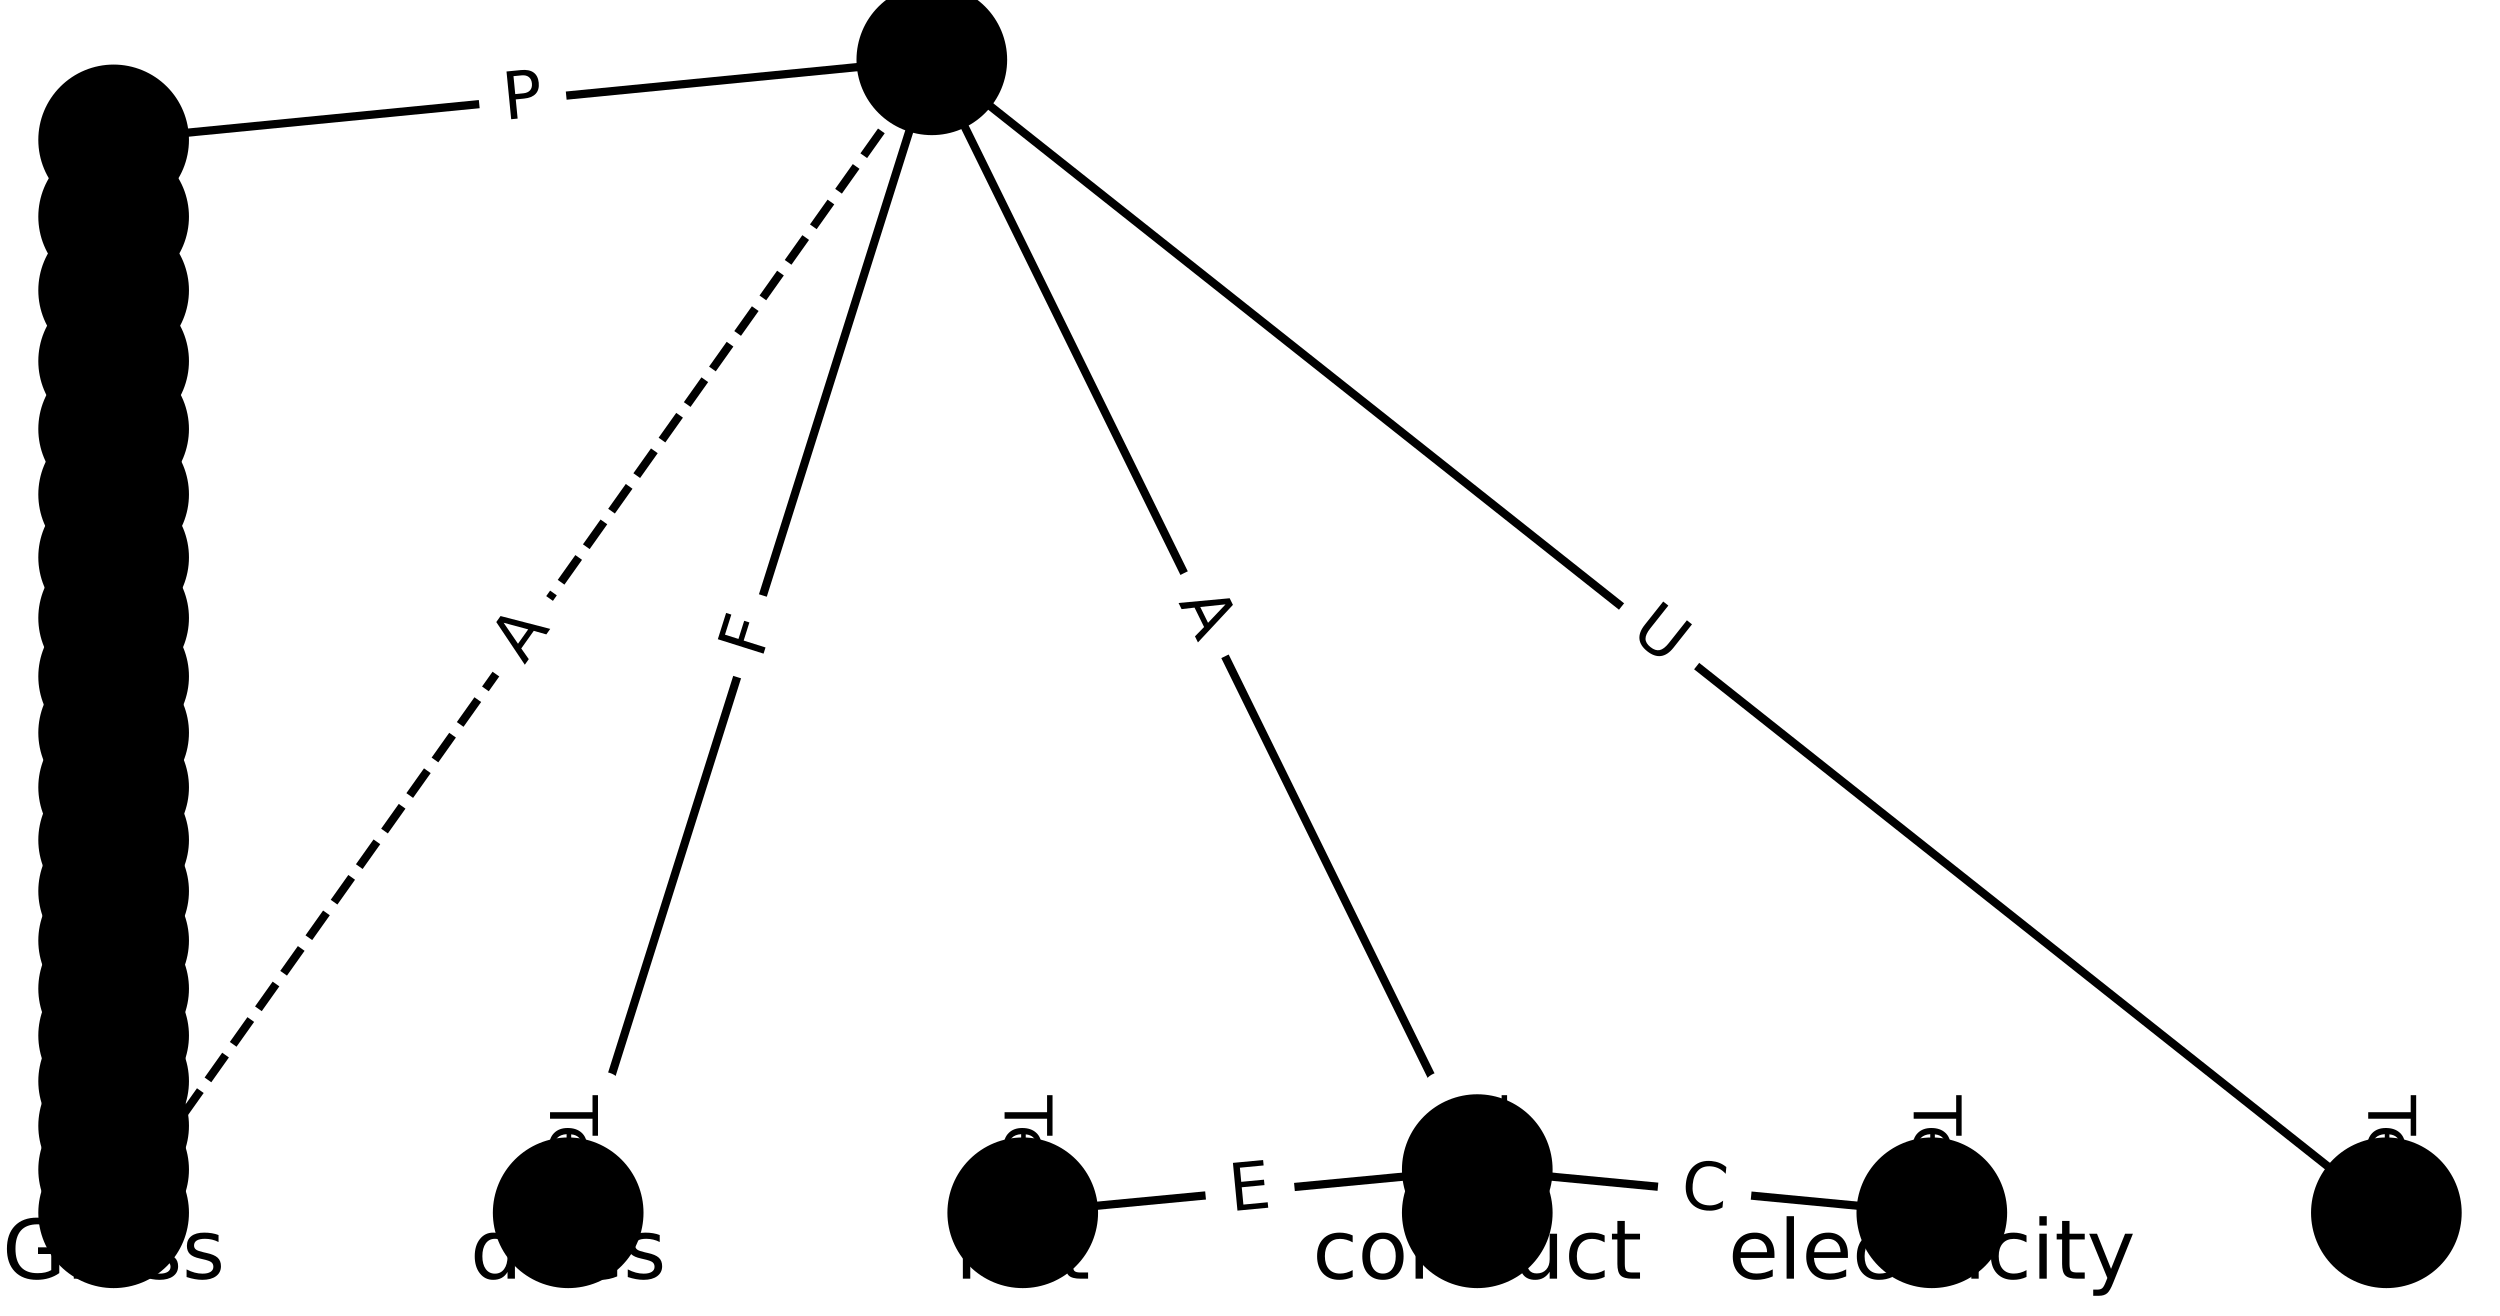 <?xml version="1.0" encoding="utf-8" standalone="no"?>
<!DOCTYPE svg PUBLIC "-//W3C//DTD SVG 1.1//EN"
  "http://www.w3.org/Graphics/SVG/1.1/DTD/svg11.dtd">
<!-- Created with matplotlib (https://matplotlib.org/) -->
<svg height="160pt" version="1.1" viewBox="0 0 304 160" width="304pt" xmlns="http://www.w3.org/2000/svg" xmlns:xlink="http://www.w3.org/1999/xlink">
 <defs>
  <style type="text/css">*{stroke-linecap:butt;stroke-linejoin:round;}</style>
 </defs>
 <g id="figure_1">
  <g id="patch_1">
   <path d="M 0 160 
L 304 160 
L 304 0 
L 0 0 
z
" style="fill:#ffffff;"/>
  </g>
  <g id="axes_1">
   <g id="LineCollection_1">
    <path clip-path="url(#p7274a11a07)" d="M 113.309 7.273 
L 69.091 147.475 
" style="fill:none;stroke:#000000;"/>
    <path clip-path="url(#p7274a11a07)" d="M 113.309 7.273 
L 179.636 142.223 
" style="fill:none;stroke:#000000;"/>
    <path clip-path="url(#p7274a11a07)" d="M 113.309 7.273 
L 290.182 147.475 
" style="fill:none;stroke:#000000;"/>
    <path clip-path="url(#p7274a11a07)" d="M 113.309 7.273 
L 13.818 17.011 
" style="fill:none;stroke:#000000;"/>
    <path clip-path="url(#p7274a11a07)" d="M 113.309 7.273 
L 13.818 147.475 
" style="fill:none;stroke:#000000;stroke-dasharray:3.7,1.6;stroke-dashoffset:0;"/>
    <path clip-path="url(#p7274a11a07)" d="M 69.091 147.475 
L 69.091 152.727 
" style="fill:none;stroke:#000000;"/>
    <path clip-path="url(#p7274a11a07)" d="M 179.636 142.223 
L 124.364 147.475 
" style="fill:none;stroke:#000000;"/>
    <path clip-path="url(#p7274a11a07)" d="M 179.636 142.223 
L 179.636 147.475 
" style="fill:none;stroke:#000000;"/>
    <path clip-path="url(#p7274a11a07)" d="M 179.636 142.223 
L 234.909 147.475 
" style="fill:none;stroke:#000000;"/>
    <path clip-path="url(#p7274a11a07)" d="M 290.182 147.475 
L 290.182 152.727 
" style="fill:none;stroke:#000000;"/>
    <path clip-path="url(#p7274a11a07)" d="M 13.818 17.011 
L 13.818 26.347 
" style="fill:none;stroke:#000000;"/>
    <path clip-path="url(#p7274a11a07)" d="M 124.364 147.475 
L 124.364 152.727 
" style="fill:none;stroke:#000000;"/>
    <path clip-path="url(#p7274a11a07)" d="M 179.636 147.475 
L 179.636 152.727 
" style="fill:none;stroke:#000000;"/>
    <path clip-path="url(#p7274a11a07)" d="M 234.909 147.475 
L 234.909 152.727 
" style="fill:none;stroke:#000000;"/>
    <path clip-path="url(#p7274a11a07)" d="M 13.818 26.347 
L 13.818 35.305 
" style="fill:none;stroke:#000000;"/>
    <path clip-path="url(#p7274a11a07)" d="M 13.818 35.305 
L 13.818 43.906 
" style="fill:none;stroke:#000000;"/>
    <path clip-path="url(#p7274a11a07)" d="M 13.818 43.906 
L 13.818 52.171 
" style="fill:none;stroke:#000000;"/>
    <path clip-path="url(#p7274a11a07)" d="M 13.818 52.171 
L 13.818 60.12 
" style="fill:none;stroke:#000000;"/>
    <path clip-path="url(#p7274a11a07)" d="M 13.818 60.12 
L 13.818 67.77 
" style="fill:none;stroke:#000000;"/>
    <path clip-path="url(#p7274a11a07)" d="M 13.818 67.77 
L 13.818 75.14 
" style="fill:none;stroke:#000000;"/>
    <path clip-path="url(#p7274a11a07)" d="M 13.818 75.14 
L 13.818 82.246 
" style="fill:none;stroke:#000000;"/>
    <path clip-path="url(#p7274a11a07)" d="M 13.818 82.246 
L 13.818 89.105 
" style="fill:none;stroke:#000000;"/>
    <path clip-path="url(#p7274a11a07)" d="M 13.818 89.105 
L 13.818 95.733 
" style="fill:none;stroke:#000000;"/>
    <path clip-path="url(#p7274a11a07)" d="M 13.818 95.733 
L 13.818 102.144 
" style="fill:none;stroke:#000000;"/>
    <path clip-path="url(#p7274a11a07)" d="M 13.818 102.144 
L 13.818 108.353 
" style="fill:none;stroke:#000000;"/>
    <path clip-path="url(#p7274a11a07)" d="M 13.818 108.353 
L 13.818 114.375 
" style="fill:none;stroke:#000000;"/>
    <path clip-path="url(#p7274a11a07)" d="M 13.818 114.375 
L 13.818 120.225 
" style="fill:none;stroke:#000000;"/>
    <path clip-path="url(#p7274a11a07)" d="M 13.818 120.225 
L 13.818 125.918 
" style="fill:none;stroke:#000000;"/>
    <path clip-path="url(#p7274a11a07)" d="M 13.818 125.918 
L 13.818 131.47 
" style="fill:none;stroke:#000000;"/>
    <path clip-path="url(#p7274a11a07)" d="M 13.818 131.47 
L 13.818 136.898 
" style="fill:none;stroke:#000000;"/>
    <path clip-path="url(#p7274a11a07)" d="M 13.818 136.898 
L 13.818 142.223 
" style="fill:none;stroke:#000000;"/>
    <path clip-path="url(#p7274a11a07)" d="M 13.818 142.223 
L 13.818 147.475 
" style="fill:none;stroke:#000000;"/>
    <path clip-path="url(#p7274a11a07)" d="M 13.818 147.475 
L 13.818 152.727 
" style="fill:none;stroke:#000000;"/>
   </g>
   <g id="text_1">
    <g id="patch_2">
     <path clip-path="url(#p7274a11a07)" d="M 96.489 81.454 
L 97.873 77.066 
Q 98.595 74.777 96.306 74.055 
L 88.922 71.727 
Q 86.633 71.005 85.911 73.294 
L 84.527 77.682 
Q 83.805 79.971 86.094 80.692 
L 93.478 83.021 
Q 95.767 83.743 96.489 81.454 
z
" style="fill:#ffffff;stroke:#ffffff;stroke-linejoin:miter;"/>
    </g>
    <g clip-path="url(#p7274a11a07)">
     <!-- F -->
     <g transform="translate(92.613 80.232)rotate(-72.495)scale(0.08 -0.08)">
      <defs>
       <path d="M 9.812 72.906 
L 51.703 72.906 
L 51.703 64.594 
L 19.672 64.594 
L 19.672 43.109 
L 48.578 43.109 
L 48.578 34.812 
L 19.672 34.812 
L 19.672 0 
L 9.812 0 
z
" id="DejaVuSans-70"/>
      </defs>
      <use xlink:href="#DejaVuSans-70"/>
     </g>
    </g>
   </g>
   <g id="text_2">
    <g id="patch_3">
     <path clip-path="url(#p7274a11a07)" d="M 139.638 75.058 
L 142.051 79.97 
Q 143.11 82.124 145.264 81.065 
L 152.213 77.65 
Q 154.367 76.591 153.308 74.437 
L 150.894 69.526 
Q 149.835 67.372 147.681 68.431 
L 140.733 71.846 
Q 138.579 72.904 139.638 75.058 
z
" style="fill:#ffffff;stroke:#ffffff;stroke-linejoin:miter;"/>
    </g>
    <g clip-path="url(#p7274a11a07)">
     <!-- A -->
     <g transform="translate(143.285 73.266)rotate(-296.174)scale(0.08 -0.08)">
      <defs>
       <path d="M 34.188 63.188 
L 20.797 26.906 
L 47.609 26.906 
z
M 28.609 72.906 
L 39.797 72.906 
L 67.578 0 
L 57.328 0 
L 50.688 18.703 
L 17.828 18.703 
L 11.188 0 
L 0.781 0 
z
" id="DejaVuSans-65"/>
      </defs>
      <use xlink:href="#DejaVuSans-65"/>
     </g>
    </g>
   </g>
   <g id="text_3">
    <g id="patch_4">
     <path clip-path="url(#p7274a11a07)" d="M 195.556 80.47 
L 200.144 84.107 
Q 202.025 85.598 203.516 83.717 
L 208.325 77.65 
Q 209.816 75.769 207.935 74.278 
L 203.347 70.641 
Q 201.466 69.15 199.975 71.031 
L 195.166 77.098 
Q 193.675 78.979 195.556 80.47 
z
" style="fill:#ffffff;stroke:#ffffff;stroke-linejoin:miter;"/>
    </g>
    <g clip-path="url(#p7274a11a07)">
     <!-- U -->
     <g transform="translate(198.08 77.285)rotate(-321.597)scale(0.08 -0.08)">
      <defs>
       <path d="M 8.688 72.906 
L 18.609 72.906 
L 18.609 28.609 
Q 18.609 16.891 22.844 11.734 
Q 27.094 6.594 36.625 6.594 
Q 46.094 6.594 50.344 11.734 
Q 54.594 16.891 54.594 28.609 
L 54.594 72.906 
L 64.5 72.906 
L 64.5 27.391 
Q 64.5 13.141 57.438 5.859 
Q 50.391 -1.422 36.625 -1.422 
Q 22.797 -1.422 15.734 5.859 
Q 8.688 13.141 8.688 27.391 
z
" id="DejaVuSans-85"/>
      </defs>
      <use xlink:href="#DejaVuSans-85"/>
     </g>
    </g>
   </g>
   <g id="text_4">
    <g id="patch_5">
     <path clip-path="url(#p7274a11a07)" d="M 61.774 18.618 
L 66.575 18.148 
Q 68.964 17.914 68.73 15.526 
L 67.976 7.82 
Q 67.742 5.432 65.353 5.665 
L 60.552 6.135 
Q 58.164 6.369 58.398 8.758 
L 59.152 16.463 
Q 59.386 18.852 61.774 18.618 
z
" style="fill:#ffffff;stroke:#ffffff;stroke-linejoin:miter;"/>
    </g>
    <g clip-path="url(#p7274a11a07)">
     <!-- P -->
     <g transform="translate(61.378 14.574)rotate(-5.59)scale(0.08 -0.08)">
      <defs>
       <path d="M 19.672 64.797 
L 19.672 37.406 
L 32.078 37.406 
Q 38.969 37.406 42.719 40.969 
Q 46.484 44.531 46.484 51.125 
Q 46.484 57.672 42.719 61.234 
Q 38.969 64.797 32.078 64.797 
z
M 9.812 72.906 
L 32.078 72.906 
Q 44.344 72.906 50.609 67.359 
Q 56.891 61.812 56.891 51.125 
Q 56.891 40.328 50.609 34.812 
Q 44.344 29.297 32.078 29.297 
L 19.672 29.297 
L 19.672 0 
L 9.812 0 
z
" id="DejaVuSans-80"/>
      </defs>
      <use xlink:href="#DejaVuSans-80"/>
     </g>
    </g>
   </g>
   <g id="text_5">
    <g id="patch_6">
     <path clip-path="url(#p7274a11a07)" d="M 67.094 83.235 
L 70.262 78.772 
Q 71.65 76.814 69.693 75.425 
L 63.379 70.945 
Q 61.422 69.556 60.033 71.513 
L 56.866 75.976 
Q 55.477 77.933 57.434 79.322 
L 63.748 83.803 
Q 65.706 85.192 67.094 83.235 
z
" style="fill:#ffffff;stroke:#ffffff;stroke-linejoin:miter;"/>
    </g>
    <g clip-path="url(#p7274a11a07)">
     <!-- A -->
     <g transform="translate(63.78 80.883)rotate(-54.64)scale(0.08 -0.08)">
      <use xlink:href="#DejaVuSans-65"/>
     </g>
    </g>
   </g>
   <g id="text_6">
    <g id="patch_7">
     <path clip-path="url(#p7274a11a07)" d="M 62.82 133.197 
L 62.82 167.005 
Q 62.82 169.405 65.22 169.405 
L 72.962 169.405 
Q 75.362 169.405 75.362 167.005 
L 75.362 133.197 
Q 75.362 130.797 72.962 130.797 
L 65.22 130.797 
Q 62.82 130.797 62.82 133.197 
z
" style="fill:#ffffff;stroke:#ffffff;stroke-linejoin:miter;"/>
    </g>
    <g clip-path="url(#p7274a11a07)">
     <!-- Terminal -->
     <g transform="translate(66.883 133.197)rotate(-270)scale(0.08 -0.08)">
      <defs>
       <path d="M -0.297 72.906 
L 61.375 72.906 
L 61.375 64.594 
L 35.5 64.594 
L 35.5 0 
L 25.594 0 
L 25.594 64.594 
L -0.297 64.594 
z
" id="DejaVuSans-84"/>
       <path d="M 56.203 29.594 
L 56.203 25.203 
L 14.891 25.203 
Q 15.484 15.922 20.484 11.062 
Q 25.484 6.203 34.422 6.203 
Q 39.594 6.203 44.453 7.469 
Q 49.312 8.734 54.109 11.281 
L 54.109 2.781 
Q 49.266 0.734 44.188 -0.344 
Q 39.109 -1.422 33.891 -1.422 
Q 20.797 -1.422 13.156 6.188 
Q 5.516 13.812 5.516 26.812 
Q 5.516 40.234 12.766 48.109 
Q 20.016 56 32.328 56 
Q 43.359 56 49.781 48.891 
Q 56.203 41.797 56.203 29.594 
z
M 47.219 32.234 
Q 47.125 39.594 43.094 43.984 
Q 39.062 48.391 32.422 48.391 
Q 24.906 48.391 20.391 44.141 
Q 15.875 39.891 15.188 32.172 
z
" id="DejaVuSans-101"/>
       <path d="M 41.109 46.297 
Q 39.594 47.172 37.812 47.578 
Q 36.031 48 33.891 48 
Q 26.266 48 22.188 43.047 
Q 18.109 38.094 18.109 28.812 
L 18.109 0 
L 9.078 0 
L 9.078 54.688 
L 18.109 54.688 
L 18.109 46.188 
Q 20.953 51.172 25.484 53.578 
Q 30.031 56 36.531 56 
Q 37.453 56 38.578 55.875 
Q 39.703 55.766 41.062 55.516 
z
" id="DejaVuSans-114"/>
       <path d="M 52 44.188 
Q 55.375 50.25 60.062 53.125 
Q 64.75 56 71.094 56 
Q 79.641 56 84.281 50.016 
Q 88.922 44.047 88.922 33.016 
L 88.922 0 
L 79.891 0 
L 79.891 32.719 
Q 79.891 40.578 77.094 44.375 
Q 74.312 48.188 68.609 48.188 
Q 61.625 48.188 57.562 43.547 
Q 53.516 38.922 53.516 30.906 
L 53.516 0 
L 44.484 0 
L 44.484 32.719 
Q 44.484 40.625 41.703 44.406 
Q 38.922 48.188 33.109 48.188 
Q 26.219 48.188 22.156 43.531 
Q 18.109 38.875 18.109 30.906 
L 18.109 0 
L 9.078 0 
L 9.078 54.688 
L 18.109 54.688 
L 18.109 46.188 
Q 21.188 51.219 25.484 53.609 
Q 29.781 56 35.688 56 
Q 41.656 56 45.828 52.969 
Q 50 49.953 52 44.188 
z
" id="DejaVuSans-109"/>
       <path d="M 9.422 54.688 
L 18.406 54.688 
L 18.406 0 
L 9.422 0 
z
M 9.422 75.984 
L 18.406 75.984 
L 18.406 64.594 
L 9.422 64.594 
z
" id="DejaVuSans-105"/>
       <path d="M 54.891 33.016 
L 54.891 0 
L 45.906 0 
L 45.906 32.719 
Q 45.906 40.484 42.875 44.328 
Q 39.844 48.188 33.797 48.188 
Q 26.516 48.188 22.312 43.547 
Q 18.109 38.922 18.109 30.906 
L 18.109 0 
L 9.078 0 
L 9.078 54.688 
L 18.109 54.688 
L 18.109 46.188 
Q 21.344 51.125 25.703 53.562 
Q 30.078 56 35.797 56 
Q 45.219 56 50.047 50.172 
Q 54.891 44.344 54.891 33.016 
z
" id="DejaVuSans-110"/>
       <path d="M 34.281 27.484 
Q 23.391 27.484 19.188 25 
Q 14.984 22.516 14.984 16.5 
Q 14.984 11.719 18.141 8.906 
Q 21.297 6.109 26.703 6.109 
Q 34.188 6.109 38.703 11.406 
Q 43.219 16.703 43.219 25.484 
L 43.219 27.484 
z
M 52.203 31.203 
L 52.203 0 
L 43.219 0 
L 43.219 8.297 
Q 40.141 3.328 35.547 0.953 
Q 30.953 -1.422 24.312 -1.422 
Q 15.922 -1.422 10.953 3.297 
Q 6 8.016 6 15.922 
Q 6 25.141 12.172 29.828 
Q 18.359 34.516 30.609 34.516 
L 43.219 34.516 
L 43.219 35.406 
Q 43.219 41.609 39.141 45 
Q 35.062 48.391 27.688 48.391 
Q 23 48.391 18.547 47.266 
Q 14.109 46.141 10.016 43.891 
L 10.016 52.203 
Q 14.938 54.109 19.578 55.047 
Q 24.219 56 28.609 56 
Q 40.484 56 46.344 49.844 
Q 52.203 43.703 52.203 31.203 
z
" id="DejaVuSans-97"/>
       <path d="M 9.422 75.984 
L 18.406 75.984 
L 18.406 0 
L 9.422 0 
z
" id="DejaVuSans-108"/>
      </defs>
      <use xlink:href="#DejaVuSans-84"/>
      <use x="44.084" xlink:href="#DejaVuSans-101"/>
      <use x="105.607" xlink:href="#DejaVuSans-114"/>
      <use x="144.971" xlink:href="#DejaVuSans-109"/>
      <use x="242.383" xlink:href="#DejaVuSans-105"/>
      <use x="270.166" xlink:href="#DejaVuSans-110"/>
      <use x="333.545" xlink:href="#DejaVuSans-97"/>
      <use x="394.824" xlink:href="#DejaVuSans-108"/>
     </g>
    </g>
   </g>
   <g id="text_7">
    <g id="patch_8">
     <path clip-path="url(#p7274a11a07)" d="M 150.077 151.331 
L 155.109 150.853 
Q 157.499 150.626 157.272 148.237 
L 156.539 140.529 
Q 156.312 138.14 153.923 138.367 
L 148.891 138.845 
Q 146.501 139.072 146.728 141.461 
L 147.461 149.169 
Q 147.688 151.558 150.077 151.331 
z
" style="fill:#ffffff;stroke:#ffffff;stroke-linejoin:miter;"/>
    </g>
    <g clip-path="url(#p7274a11a07)">
     <!-- E -->
     <g transform="translate(149.693 147.286)rotate(-5.428)scale(0.08 -0.08)">
      <defs>
       <path d="M 9.812 72.906 
L 55.906 72.906 
L 55.906 64.594 
L 19.672 64.594 
L 19.672 43.016 
L 54.391 43.016 
L 54.391 34.719 
L 19.672 34.719 
L 19.672 8.297 
L 56.781 8.297 
L 56.781 0 
L 9.812 0 
z
" id="DejaVuSans-69"/>
      </defs>
      <use xlink:href="#DejaVuSans-69"/>
     </g>
    </g>
   </g>
   <g id="text_8">
    <g id="patch_9">
     <path clip-path="url(#p7274a11a07)" d="M 173.365 142.321 
L 173.365 147.376 
Q 173.365 149.776 175.765 149.776 
L 183.508 149.776 
Q 185.908 149.776 185.908 147.376 
L 185.908 142.321 
Q 185.908 139.921 183.508 139.921 
L 175.765 139.921 
Q 173.365 139.921 173.365 142.321 
z
" style="fill:#ffffff;stroke:#ffffff;stroke-linejoin:miter;"/>
    </g>
    <g clip-path="url(#p7274a11a07)">
     <!-- E -->
     <g transform="translate(177.429 142.321)rotate(-270)scale(0.08 -0.08)">
      <use xlink:href="#DejaVuSans-69"/>
     </g>
    </g>
   </g>
   <g id="text_9">
    <g id="patch_10">
     <path clip-path="url(#p7274a11a07)" d="M 203.899 150.828 
L 209.46 151.356 
Q 211.849 151.583 212.076 149.194 
L 212.809 141.486 
Q 213.036 139.097 210.647 138.87 
L 205.085 138.342 
Q 202.696 138.115 202.469 140.504 
L 201.737 148.212 
Q 201.51 150.601 203.899 150.828 
z
" style="fill:#ffffff;stroke:#ffffff;stroke-linejoin:miter;"/>
    </g>
    <g clip-path="url(#p7274a11a07)">
     <!-- C -->
     <g transform="translate(204.283 146.782)rotate(-354.572)scale(0.08 -0.08)">
      <defs>
       <path d="M 64.406 67.281 
L 64.406 56.891 
Q 59.422 61.531 53.781 63.812 
Q 48.141 66.109 41.797 66.109 
Q 29.297 66.109 22.656 58.469 
Q 16.016 50.828 16.016 36.375 
Q 16.016 21.969 22.656 14.328 
Q 29.297 6.688 41.797 6.688 
Q 48.141 6.688 53.781 8.984 
Q 59.422 11.281 64.406 15.922 
L 64.406 5.609 
Q 59.234 2.094 53.438 0.328 
Q 47.656 -1.422 41.219 -1.422 
Q 24.656 -1.422 15.125 8.703 
Q 5.609 18.844 5.609 36.375 
Q 5.609 53.953 15.125 64.078 
Q 24.656 74.219 41.219 74.219 
Q 47.75 74.219 53.531 72.484 
Q 59.328 70.75 64.406 67.281 
z
" id="DejaVuSans-67"/>
      </defs>
      <use xlink:href="#DejaVuSans-67"/>
     </g>
    </g>
   </g>
   <g id="text_10">
    <g id="patch_11">
     <path clip-path="url(#p7274a11a07)" d="M 283.911 133.197 
L 283.911 167.005 
Q 283.911 169.405 286.311 169.405 
L 294.053 169.405 
Q 296.453 169.405 296.453 167.005 
L 296.453 133.197 
Q 296.453 130.797 294.053 130.797 
L 286.311 130.797 
Q 283.911 130.797 283.911 133.197 
z
" style="fill:#ffffff;stroke:#ffffff;stroke-linejoin:miter;"/>
    </g>
    <g clip-path="url(#p7274a11a07)">
     <!-- Terminal -->
     <g transform="translate(287.974 133.197)rotate(-270)scale(0.08 -0.08)">
      <use xlink:href="#DejaVuSans-84"/>
      <use x="44.084" xlink:href="#DejaVuSans-101"/>
      <use x="105.607" xlink:href="#DejaVuSans-114"/>
      <use x="144.971" xlink:href="#DejaVuSans-109"/>
      <use x="242.383" xlink:href="#DejaVuSans-105"/>
      <use x="270.166" xlink:href="#DejaVuSans-110"/>
      <use x="333.545" xlink:href="#DejaVuSans-97"/>
      <use x="394.824" xlink:href="#DejaVuSans-108"/>
     </g>
    </g>
   </g>
   <g id="text_11">
    <g id="patch_12">
     <path clip-path="url(#p7274a11a07)" d="M 7.547 19.267 
L 7.547 24.091 
Q 7.547 26.491 9.947 26.491 
L 17.689 26.491 
Q 20.089 26.491 20.089 24.091 
L 20.089 19.267 
Q 20.089 16.867 17.689 16.867 
L 9.947 16.867 
Q 7.547 16.867 7.547 19.267 
z
" style="fill:#ffffff;stroke:#ffffff;stroke-linejoin:miter;"/>
    </g>
    <g clip-path="url(#p7274a11a07)">
     <!-- P -->
     <g transform="translate(11.611 19.267)rotate(-270)scale(0.08 -0.08)">
      <use xlink:href="#DejaVuSans-80"/>
     </g>
    </g>
   </g>
   <g id="text_12">
    <g id="patch_13">
     <path clip-path="url(#p7274a11a07)" d="M 118.092 133.197 
L 118.092 167.005 
Q 118.092 169.405 120.492 169.405 
L 128.235 169.405 
Q 130.635 169.405 130.635 167.005 
L 130.635 133.197 
Q 130.635 130.797 128.235 130.797 
L 120.492 130.797 
Q 118.092 130.797 118.092 133.197 
z
" style="fill:#ffffff;stroke:#ffffff;stroke-linejoin:miter;"/>
    </g>
    <g clip-path="url(#p7274a11a07)">
     <!-- Terminal -->
     <g transform="translate(122.156 133.197)rotate(-270)scale(0.08 -0.08)">
      <use xlink:href="#DejaVuSans-84"/>
      <use x="44.084" xlink:href="#DejaVuSans-101"/>
      <use x="105.607" xlink:href="#DejaVuSans-114"/>
      <use x="144.971" xlink:href="#DejaVuSans-109"/>
      <use x="242.383" xlink:href="#DejaVuSans-105"/>
      <use x="270.166" xlink:href="#DejaVuSans-110"/>
      <use x="333.545" xlink:href="#DejaVuSans-97"/>
      <use x="394.824" xlink:href="#DejaVuSans-108"/>
     </g>
    </g>
   </g>
   <g id="text_13">
    <g id="patch_14">
     <path clip-path="url(#p7274a11a07)" d="M 173.365 133.197 
L 173.365 167.005 
Q 173.365 169.405 175.765 169.405 
L 183.508 169.405 
Q 185.908 169.405 185.908 167.005 
L 185.908 133.197 
Q 185.908 130.797 183.508 130.797 
L 175.765 130.797 
Q 173.365 130.797 173.365 133.197 
z
" style="fill:#ffffff;stroke:#ffffff;stroke-linejoin:miter;"/>
    </g>
    <g clip-path="url(#p7274a11a07)">
     <!-- Terminal -->
     <g transform="translate(177.429 133.197)rotate(-270)scale(0.08 -0.08)">
      <use xlink:href="#DejaVuSans-84"/>
      <use x="44.084" xlink:href="#DejaVuSans-101"/>
      <use x="105.607" xlink:href="#DejaVuSans-114"/>
      <use x="144.971" xlink:href="#DejaVuSans-109"/>
      <use x="242.383" xlink:href="#DejaVuSans-105"/>
      <use x="270.166" xlink:href="#DejaVuSans-110"/>
      <use x="333.545" xlink:href="#DejaVuSans-97"/>
      <use x="394.824" xlink:href="#DejaVuSans-108"/>
     </g>
    </g>
   </g>
   <g id="text_14">
    <g id="patch_15">
     <path clip-path="url(#p7274a11a07)" d="M 228.638 133.197 
L 228.638 167.005 
Q 228.638 169.405 231.038 169.405 
L 238.78 169.405 
Q 241.18 169.405 241.18 167.005 
L 241.18 133.197 
Q 241.18 130.797 238.78 130.797 
L 231.038 130.797 
Q 228.638 130.797 228.638 133.197 
z
" style="fill:#ffffff;stroke:#ffffff;stroke-linejoin:miter;"/>
    </g>
    <g clip-path="url(#p7274a11a07)">
     <!-- Terminal -->
     <g transform="translate(232.702 133.197)rotate(-270)scale(0.08 -0.08)">
      <use xlink:href="#DejaVuSans-84"/>
      <use x="44.084" xlink:href="#DejaVuSans-101"/>
      <use x="105.607" xlink:href="#DejaVuSans-114"/>
      <use x="144.971" xlink:href="#DejaVuSans-109"/>
      <use x="242.383" xlink:href="#DejaVuSans-105"/>
      <use x="270.166" xlink:href="#DejaVuSans-110"/>
      <use x="333.545" xlink:href="#DejaVuSans-97"/>
      <use x="394.824" xlink:href="#DejaVuSans-108"/>
     </g>
    </g>
   </g>
   <g id="text_15">
    <g id="patch_16">
     <path clip-path="url(#p7274a11a07)" d="M 7.547 28.414 
L 7.547 33.238 
Q 7.547 35.638 9.947 35.638 
L 17.689 35.638 
Q 20.089 35.638 20.089 33.238 
L 20.089 28.414 
Q 20.089 26.014 17.689 26.014 
L 9.947 26.014 
Q 7.547 26.014 7.547 28.414 
z
" style="fill:#ffffff;stroke:#ffffff;stroke-linejoin:miter;"/>
    </g>
    <g clip-path="url(#p7274a11a07)">
     <!-- P -->
     <g transform="translate(11.611 28.414)rotate(-270)scale(0.08 -0.08)">
      <use xlink:href="#DejaVuSans-80"/>
     </g>
    </g>
   </g>
   <g id="text_16">
    <g id="patch_17">
     <path clip-path="url(#p7274a11a07)" d="M 7.547 37.194 
L 7.547 42.018 
Q 7.547 44.418 9.947 44.418 
L 17.689 44.418 
Q 20.089 44.418 20.089 42.018 
L 20.089 37.194 
Q 20.089 34.794 17.689 34.794 
L 9.947 34.794 
Q 7.547 34.794 7.547 37.194 
z
" style="fill:#ffffff;stroke:#ffffff;stroke-linejoin:miter;"/>
    </g>
    <g clip-path="url(#p7274a11a07)">
     <!-- P -->
     <g transform="translate(11.611 37.194)rotate(-270)scale(0.08 -0.08)">
      <use xlink:href="#DejaVuSans-80"/>
     </g>
    </g>
   </g>
   <g id="text_17">
    <g id="patch_18">
     <path clip-path="url(#p7274a11a07)" d="M 7.547 45.627 
L 7.547 50.451 
Q 7.547 52.851 9.947 52.851 
L 17.689 52.851 
Q 20.089 52.851 20.089 50.451 
L 20.089 45.627 
Q 20.089 43.227 17.689 43.227 
L 9.947 43.227 
Q 7.547 43.227 7.547 45.627 
z
" style="fill:#ffffff;stroke:#ffffff;stroke-linejoin:miter;"/>
    </g>
    <g clip-path="url(#p7274a11a07)">
     <!-- P -->
     <g transform="translate(11.611 45.627)rotate(-270)scale(0.08 -0.08)">
      <use xlink:href="#DejaVuSans-80"/>
     </g>
    </g>
   </g>
   <g id="text_18">
    <g id="patch_19">
     <path clip-path="url(#p7274a11a07)" d="M 7.547 53.734 
L 7.547 58.557 
Q 7.547 60.957 9.947 60.957 
L 17.689 60.957 
Q 20.089 60.957 20.089 58.557 
L 20.089 53.734 
Q 20.089 51.334 17.689 51.334 
L 9.947 51.334 
Q 7.547 51.334 7.547 53.734 
z
" style="fill:#ffffff;stroke:#ffffff;stroke-linejoin:miter;"/>
    </g>
    <g clip-path="url(#p7274a11a07)">
     <!-- P -->
     <g transform="translate(11.611 53.734)rotate(-270)scale(0.08 -0.08)">
      <use xlink:href="#DejaVuSans-80"/>
     </g>
    </g>
   </g>
   <g id="text_19">
    <g id="patch_20">
     <path clip-path="url(#p7274a11a07)" d="M 7.547 61.533 
L 7.547 66.357 
Q 7.547 68.757 9.947 68.757 
L 17.689 68.757 
Q 20.089 68.757 20.089 66.357 
L 20.089 61.533 
Q 20.089 59.133 17.689 59.133 
L 9.947 59.133 
Q 7.547 59.133 7.547 61.533 
z
" style="fill:#ffffff;stroke:#ffffff;stroke-linejoin:miter;"/>
    </g>
    <g clip-path="url(#p7274a11a07)">
     <!-- P -->
     <g transform="translate(11.611 61.533)rotate(-270)scale(0.08 -0.08)">
      <use xlink:href="#DejaVuSans-80"/>
     </g>
    </g>
   </g>
   <g id="text_20">
    <g id="patch_21">
     <path clip-path="url(#p7274a11a07)" d="M 7.547 69.043 
L 7.547 73.867 
Q 7.547 76.267 9.947 76.267 
L 17.689 76.267 
Q 20.089 76.267 20.089 73.867 
L 20.089 69.043 
Q 20.089 66.643 17.689 66.643 
L 9.947 66.643 
Q 7.547 66.643 7.547 69.043 
z
" style="fill:#ffffff;stroke:#ffffff;stroke-linejoin:miter;"/>
    </g>
    <g clip-path="url(#p7274a11a07)">
     <!-- P -->
     <g transform="translate(11.611 69.043)rotate(-270)scale(0.08 -0.08)">
      <use xlink:href="#DejaVuSans-80"/>
     </g>
    </g>
   </g>
   <g id="text_21">
    <g id="patch_22">
     <path clip-path="url(#p7274a11a07)" d="M 7.547 76.281 
L 7.547 81.105 
Q 7.547 83.505 9.947 83.505 
L 17.689 83.505 
Q 20.089 83.505 20.089 81.105 
L 20.089 76.281 
Q 20.089 73.881 17.689 73.881 
L 9.947 73.881 
Q 7.547 73.881 7.547 76.281 
z
" style="fill:#ffffff;stroke:#ffffff;stroke-linejoin:miter;"/>
    </g>
    <g clip-path="url(#p7274a11a07)">
     <!-- P -->
     <g transform="translate(11.611 76.281)rotate(-270)scale(0.08 -0.08)">
      <use xlink:href="#DejaVuSans-80"/>
     </g>
    </g>
   </g>
   <g id="text_22">
    <g id="patch_23">
     <path clip-path="url(#p7274a11a07)" d="M 7.547 83.264 
L 7.547 88.088 
Q 7.547 90.488 9.947 90.488 
L 17.689 90.488 
Q 20.089 90.488 20.089 88.088 
L 20.089 83.264 
Q 20.089 80.864 17.689 80.864 
L 9.947 80.864 
Q 7.547 80.864 7.547 83.264 
z
" style="fill:#ffffff;stroke:#ffffff;stroke-linejoin:miter;"/>
    </g>
    <g clip-path="url(#p7274a11a07)">
     <!-- P -->
     <g transform="translate(11.611 83.264)rotate(-270)scale(0.08 -0.08)">
      <use xlink:href="#DejaVuSans-80"/>
     </g>
    </g>
   </g>
   <g id="text_23">
    <g id="patch_24">
     <path clip-path="url(#p7274a11a07)" d="M 7.547 90.007 
L 7.547 94.831 
Q 7.547 97.231 9.947 97.231 
L 17.689 97.231 
Q 20.089 97.231 20.089 94.831 
L 20.089 90.007 
Q 20.089 87.607 17.689 87.607 
L 9.947 87.607 
Q 7.547 87.607 7.547 90.007 
z
" style="fill:#ffffff;stroke:#ffffff;stroke-linejoin:miter;"/>
    </g>
    <g clip-path="url(#p7274a11a07)">
     <!-- P -->
     <g transform="translate(11.611 90.007)rotate(-270)scale(0.08 -0.08)">
      <use xlink:href="#DejaVuSans-80"/>
     </g>
    </g>
   </g>
   <g id="text_24">
    <g id="patch_25">
     <path clip-path="url(#p7274a11a07)" d="M 7.547 96.526 
L 7.547 101.35 
Q 7.547 103.75 9.947 103.75 
L 17.689 103.75 
Q 20.089 103.75 20.089 101.35 
L 20.089 96.526 
Q 20.089 94.126 17.689 94.126 
L 9.947 94.126 
Q 7.547 94.126 7.547 96.526 
z
" style="fill:#ffffff;stroke:#ffffff;stroke-linejoin:miter;"/>
    </g>
    <g clip-path="url(#p7274a11a07)">
     <!-- P -->
     <g transform="translate(11.611 96.526)rotate(-270)scale(0.08 -0.08)">
      <use xlink:href="#DejaVuSans-80"/>
     </g>
    </g>
   </g>
   <g id="text_25">
    <g id="patch_26">
     <path clip-path="url(#p7274a11a07)" d="M 7.547 102.836 
L 7.547 107.66 
Q 7.547 110.06 9.947 110.06 
L 17.689 110.06 
Q 20.089 110.06 20.089 107.66 
L 20.089 102.836 
Q 20.089 100.436 17.689 100.436 
L 9.947 100.436 
Q 7.547 100.436 7.547 102.836 
z
" style="fill:#ffffff;stroke:#ffffff;stroke-linejoin:miter;"/>
    </g>
    <g clip-path="url(#p7274a11a07)">
     <!-- P -->
     <g transform="translate(11.611 102.836)rotate(-270)scale(0.08 -0.08)">
      <use xlink:href="#DejaVuSans-80"/>
     </g>
    </g>
   </g>
   <g id="text_26">
    <g id="patch_27">
     <path clip-path="url(#p7274a11a07)" d="M 7.547 108.952 
L 7.547 113.776 
Q 7.547 116.176 9.947 116.176 
L 17.689 116.176 
Q 20.089 116.176 20.089 113.776 
L 20.089 108.952 
Q 20.089 106.552 17.689 106.552 
L 9.947 106.552 
Q 7.547 106.552 7.547 108.952 
z
" style="fill:#ffffff;stroke:#ffffff;stroke-linejoin:miter;"/>
    </g>
    <g clip-path="url(#p7274a11a07)">
     <!-- P -->
     <g transform="translate(11.611 108.952)rotate(-270)scale(0.08 -0.08)">
      <use xlink:href="#DejaVuSans-80"/>
     </g>
    </g>
   </g>
   <g id="text_27">
    <g id="patch_28">
     <path clip-path="url(#p7274a11a07)" d="M 7.547 114.889 
L 7.547 119.712 
Q 7.547 122.112 9.947 122.112 
L 17.689 122.112 
Q 20.089 122.112 20.089 119.712 
L 20.089 114.889 
Q 20.089 112.489 17.689 112.489 
L 9.947 112.489 
Q 7.547 112.489 7.547 114.889 
z
" style="fill:#ffffff;stroke:#ffffff;stroke-linejoin:miter;"/>
    </g>
    <g clip-path="url(#p7274a11a07)">
     <!-- P -->
     <g transform="translate(11.611 114.889)rotate(-270)scale(0.08 -0.08)">
      <use xlink:href="#DejaVuSans-80"/>
     </g>
    </g>
   </g>
   <g id="text_28">
    <g id="patch_29">
     <path clip-path="url(#p7274a11a07)" d="M 7.547 120.66 
L 7.547 125.484 
Q 7.547 127.884 9.947 127.884 
L 17.689 127.884 
Q 20.089 127.884 20.089 125.484 
L 20.089 120.66 
Q 20.089 118.26 17.689 118.26 
L 9.947 118.26 
Q 7.547 118.26 7.547 120.66 
z
" style="fill:#ffffff;stroke:#ffffff;stroke-linejoin:miter;"/>
    </g>
    <g clip-path="url(#p7274a11a07)">
     <!-- P -->
     <g transform="translate(11.611 120.66)rotate(-270)scale(0.08 -0.08)">
      <use xlink:href="#DejaVuSans-80"/>
     </g>
    </g>
   </g>
   <g id="text_29">
    <g id="patch_30">
     <path clip-path="url(#p7274a11a07)" d="M 7.547 126.282 
L 7.547 131.106 
Q 7.547 133.506 9.947 133.506 
L 17.689 133.506 
Q 20.089 133.506 20.089 131.106 
L 20.089 126.282 
Q 20.089 123.882 17.689 123.882 
L 9.947 123.882 
Q 7.547 123.882 7.547 126.282 
z
" style="fill:#ffffff;stroke:#ffffff;stroke-linejoin:miter;"/>
    </g>
    <g clip-path="url(#p7274a11a07)">
     <!-- P -->
     <g transform="translate(11.611 126.282)rotate(-270)scale(0.08 -0.08)">
      <use xlink:href="#DejaVuSans-80"/>
     </g>
    </g>
   </g>
   <g id="text_30">
    <g id="patch_31">
     <path clip-path="url(#p7274a11a07)" d="M 7.547 131.772 
L 7.547 136.596 
Q 7.547 138.996 9.947 138.996 
L 17.689 138.996 
Q 20.089 138.996 20.089 136.596 
L 20.089 131.772 
Q 20.089 129.372 17.689 129.372 
L 9.947 129.372 
Q 7.547 129.372 7.547 131.772 
z
" style="fill:#ffffff;stroke:#ffffff;stroke-linejoin:miter;"/>
    </g>
    <g clip-path="url(#p7274a11a07)">
     <!-- P -->
     <g transform="translate(11.611 131.772)rotate(-270)scale(0.08 -0.08)">
      <use xlink:href="#DejaVuSans-80"/>
     </g>
    </g>
   </g>
   <g id="text_31">
    <g id="patch_32">
     <path clip-path="url(#p7274a11a07)" d="M 7.547 137.148 
L 7.547 141.972 
Q 7.547 144.372 9.947 144.372 
L 17.689 144.372 
Q 20.089 144.372 20.089 141.972 
L 20.089 137.148 
Q 20.089 134.748 17.689 134.748 
L 9.947 134.748 
Q 7.547 134.748 7.547 137.148 
z
" style="fill:#ffffff;stroke:#ffffff;stroke-linejoin:miter;"/>
    </g>
    <g clip-path="url(#p7274a11a07)">
     <!-- P -->
     <g transform="translate(11.611 137.148)rotate(-270)scale(0.08 -0.08)">
      <use xlink:href="#DejaVuSans-80"/>
     </g>
    </g>
   </g>
   <g id="text_32">
    <g id="patch_33">
     <path clip-path="url(#p7274a11a07)" d="M 7.547 142.437 
L 7.547 147.261 
Q 7.547 149.661 9.947 149.661 
L 17.689 149.661 
Q 20.089 149.661 20.089 147.261 
L 20.089 142.437 
Q 20.089 140.037 17.689 140.037 
L 9.947 140.037 
Q 7.547 140.037 7.547 142.437 
z
" style="fill:#ffffff;stroke:#ffffff;stroke-linejoin:miter;"/>
    </g>
    <g clip-path="url(#p7274a11a07)">
     <!-- P -->
     <g transform="translate(11.611 142.437)rotate(-270)scale(0.08 -0.08)">
      <use xlink:href="#DejaVuSans-80"/>
     </g>
    </g>
   </g>
   <g id="text_33">
    <g id="patch_34">
     <path clip-path="url(#p7274a11a07)" d="M 7.547 133.197 
L 7.547 167.005 
Q 7.547 169.405 9.947 169.405 
L 17.689 169.405 
Q 20.089 169.405 20.089 167.005 
L 20.089 133.197 
Q 20.089 130.797 17.689 130.797 
L 9.947 130.797 
Q 7.547 130.797 7.547 133.197 
z
" style="fill:#ffffff;stroke:#ffffff;stroke-linejoin:miter;"/>
    </g>
    <g clip-path="url(#p7274a11a07)">
     <!-- Terminal -->
     <g transform="translate(11.611 133.197)rotate(-270)scale(0.08 -0.08)">
      <use xlink:href="#DejaVuSans-84"/>
      <use x="44.084" xlink:href="#DejaVuSans-101"/>
      <use x="105.607" xlink:href="#DejaVuSans-114"/>
      <use x="144.971" xlink:href="#DejaVuSans-109"/>
      <use x="242.383" xlink:href="#DejaVuSans-105"/>
      <use x="270.166" xlink:href="#DejaVuSans-110"/>
      <use x="333.545" xlink:href="#DejaVuSans-97"/>
      <use x="394.824" xlink:href="#DejaVuSans-108"/>
     </g>
    </g>
   </g>
   <g id="PathCollection_1">
    <defs>
     <path d="M 0 8.66 
C 2.297 8.66 4.5 7.748 6.124 6.124 
C 7.748 4.5 8.66 2.297 8.66 -0 
C 8.66 -2.297 7.748 -4.5 6.124 -6.124 
C 4.5 -7.748 2.297 -8.66 0 -8.66 
C -2.297 -8.66 -4.5 -7.748 -6.124 -6.124 
C -7.748 -4.5 -8.66 -2.297 -8.66 0 
C -8.66 2.297 -7.748 4.5 -6.124 6.124 
C -4.5 7.748 -2.297 8.66 0 8.66 
z
" id="C0_0_429834294b"/>
    </defs>
    <g clip-path="url(#p7274a11a07)">
     <use style="fill:#ffffff;stroke:#ffffff;" x="13.818" xlink:href="#C0_0_429834294b" y="152.727"/>
    </g>
    <g clip-path="url(#p7274a11a07)">
     <use style="fill:#ffffff;stroke:#ffffff;" x="69.091" xlink:href="#C0_0_429834294b" y="152.727"/>
    </g>
    <g clip-path="url(#p7274a11a07)">
     <use style="fill:#ffffff;stroke:#ffffff;" x="124.364" xlink:href="#C0_0_429834294b" y="152.727"/>
    </g>
    <g clip-path="url(#p7274a11a07)">
     <use style="fill:#ffffff;stroke:#ffffff;" x="179.636" xlink:href="#C0_0_429834294b" y="152.727"/>
    </g>
    <g clip-path="url(#p7274a11a07)">
     <use style="fill:#ffffff;stroke:#ffffff;" x="234.909" xlink:href="#C0_0_429834294b" y="152.727"/>
    </g>
    <g clip-path="url(#p7274a11a07)">
     <use style="fill:#ffffff;stroke:#ffffff;" x="290.182" xlink:href="#C0_0_429834294b" y="152.727"/>
    </g>
    <g clip-path="url(#p7274a11a07)">
     <use style="stroke:#000000;" x="113.309" xlink:href="#C0_0_429834294b" y="7.273"/>
    </g>
    <g clip-path="url(#p7274a11a07)">
     <use style="stroke:#000000;" x="69.091" xlink:href="#C0_0_429834294b" y="147.475"/>
    </g>
    <g clip-path="url(#p7274a11a07)">
     <use style="stroke:#000000;" x="179.636" xlink:href="#C0_0_429834294b" y="142.223"/>
    </g>
    <g clip-path="url(#p7274a11a07)">
     <use style="stroke:#000000;" x="290.182" xlink:href="#C0_0_429834294b" y="147.475"/>
    </g>
    <g clip-path="url(#p7274a11a07)">
     <use style="stroke:#000000;" x="13.818" xlink:href="#C0_0_429834294b" y="17.011"/>
    </g>
    <g clip-path="url(#p7274a11a07)">
     <use style="stroke:#000000;" x="124.364" xlink:href="#C0_0_429834294b" y="147.475"/>
    </g>
    <g clip-path="url(#p7274a11a07)">
     <use style="stroke:#000000;" x="179.636" xlink:href="#C0_0_429834294b" y="147.475"/>
    </g>
    <g clip-path="url(#p7274a11a07)">
     <use style="stroke:#000000;" x="234.909" xlink:href="#C0_0_429834294b" y="147.475"/>
    </g>
    <g clip-path="url(#p7274a11a07)">
     <use style="stroke:#000000;" x="13.818" xlink:href="#C0_0_429834294b" y="26.347"/>
    </g>
    <g clip-path="url(#p7274a11a07)">
     <use style="stroke:#000000;" x="13.818" xlink:href="#C0_0_429834294b" y="35.305"/>
    </g>
    <g clip-path="url(#p7274a11a07)">
     <use style="stroke:#000000;" x="13.818" xlink:href="#C0_0_429834294b" y="43.906"/>
    </g>
    <g clip-path="url(#p7274a11a07)">
     <use style="stroke:#000000;" x="13.818" xlink:href="#C0_0_429834294b" y="52.171"/>
    </g>
    <g clip-path="url(#p7274a11a07)">
     <use style="stroke:#000000;" x="13.818" xlink:href="#C0_0_429834294b" y="60.12"/>
    </g>
    <g clip-path="url(#p7274a11a07)">
     <use style="stroke:#000000;" x="13.818" xlink:href="#C0_0_429834294b" y="67.77"/>
    </g>
    <g clip-path="url(#p7274a11a07)">
     <use style="stroke:#000000;" x="13.818" xlink:href="#C0_0_429834294b" y="75.14"/>
    </g>
    <g clip-path="url(#p7274a11a07)">
     <use style="stroke:#000000;" x="13.818" xlink:href="#C0_0_429834294b" y="82.246"/>
    </g>
    <g clip-path="url(#p7274a11a07)">
     <use style="stroke:#000000;" x="13.818" xlink:href="#C0_0_429834294b" y="89.105"/>
    </g>
    <g clip-path="url(#p7274a11a07)">
     <use style="stroke:#000000;" x="13.818" xlink:href="#C0_0_429834294b" y="95.733"/>
    </g>
    <g clip-path="url(#p7274a11a07)">
     <use style="stroke:#000000;" x="13.818" xlink:href="#C0_0_429834294b" y="102.144"/>
    </g>
    <g clip-path="url(#p7274a11a07)">
     <use style="stroke:#000000;" x="13.818" xlink:href="#C0_0_429834294b" y="108.353"/>
    </g>
    <g clip-path="url(#p7274a11a07)">
     <use style="stroke:#000000;" x="13.818" xlink:href="#C0_0_429834294b" y="114.375"/>
    </g>
    <g clip-path="url(#p7274a11a07)">
     <use style="stroke:#000000;" x="13.818" xlink:href="#C0_0_429834294b" y="120.225"/>
    </g>
    <g clip-path="url(#p7274a11a07)">
     <use style="stroke:#000000;" x="13.818" xlink:href="#C0_0_429834294b" y="125.918"/>
    </g>
    <g clip-path="url(#p7274a11a07)">
     <use style="stroke:#000000;" x="13.818" xlink:href="#C0_0_429834294b" y="131.47"/>
    </g>
    <g clip-path="url(#p7274a11a07)">
     <use style="stroke:#000000;" x="13.818" xlink:href="#C0_0_429834294b" y="136.898"/>
    </g>
    <g clip-path="url(#p7274a11a07)">
     <use style="stroke:#000000;" x="13.818" xlink:href="#C0_0_429834294b" y="142.223"/>
    </g>
    <g clip-path="url(#p7274a11a07)">
     <use style="stroke:#000000;" x="13.818" xlink:href="#C0_0_429834294b" y="147.475"/>
    </g>
   </g>
   <g id="text_34">
    <g clip-path="url(#p7274a11a07)">
     <!-- Glass -->
     <g transform="translate(0.281 155.487)scale(0.1 -0.1)">
      <defs>
       <path d="M 59.516 10.406 
L 59.516 29.984 
L 43.406 29.984 
L 43.406 38.094 
L 69.281 38.094 
L 69.281 6.781 
Q 63.578 2.734 56.688 0.656 
Q 49.812 -1.422 42 -1.422 
Q 24.906 -1.422 15.25 8.562 
Q 5.609 18.562 5.609 36.375 
Q 5.609 54.25 15.25 64.234 
Q 24.906 74.219 42 74.219 
Q 49.125 74.219 55.547 72.453 
Q 61.969 70.703 67.391 67.281 
L 67.391 56.781 
Q 61.922 61.422 55.766 63.766 
Q 49.609 66.109 42.828 66.109 
Q 29.438 66.109 22.719 58.641 
Q 16.016 51.172 16.016 36.375 
Q 16.016 21.625 22.719 14.156 
Q 29.438 6.688 42.828 6.688 
Q 48.047 6.688 52.141 7.594 
Q 56.25 8.5 59.516 10.406 
z
" id="DejaVuSans-71"/>
       <path d="M 44.281 53.078 
L 44.281 44.578 
Q 40.484 46.531 36.375 47.5 
Q 32.281 48.484 27.875 48.484 
Q 21.188 48.484 17.844 46.438 
Q 14.5 44.391 14.5 40.281 
Q 14.5 37.156 16.891 35.375 
Q 19.281 33.594 26.516 31.984 
L 29.594 31.297 
Q 39.156 29.25 43.188 25.516 
Q 47.219 21.781 47.219 15.094 
Q 47.219 7.469 41.188 3.016 
Q 35.156 -1.422 24.609 -1.422 
Q 20.219 -1.422 15.453 -0.562 
Q 10.688 0.297 5.422 2 
L 5.422 11.281 
Q 10.406 8.688 15.234 7.391 
Q 20.062 6.109 24.812 6.109 
Q 31.156 6.109 34.562 8.281 
Q 37.984 10.453 37.984 14.406 
Q 37.984 18.062 35.516 20.016 
Q 33.062 21.969 24.703 23.781 
L 21.578 24.516 
Q 13.234 26.266 9.516 29.906 
Q 5.812 33.547 5.812 39.891 
Q 5.812 47.609 11.281 51.797 
Q 16.75 56 26.812 56 
Q 31.781 56 36.172 55.266 
Q 40.578 54.547 44.281 53.078 
z
" id="DejaVuSans-115"/>
      </defs>
      <use xlink:href="#DejaVuSans-71"/>
      <use x="77.49" xlink:href="#DejaVuSans-108"/>
      <use x="105.273" xlink:href="#DejaVuSans-97"/>
      <use x="166.553" xlink:href="#DejaVuSans-115"/>
      <use x="218.652" xlink:href="#DejaVuSans-115"/>
     </g>
    </g>
   </g>
   <g id="text_35">
    <g clip-path="url(#p7274a11a07)">
     <!-- does -->
     <g transform="translate(57.176 155.487)scale(0.1 -0.1)">
      <defs>
       <path d="M 45.406 46.391 
L 45.406 75.984 
L 54.391 75.984 
L 54.391 0 
L 45.406 0 
L 45.406 8.203 
Q 42.578 3.328 38.25 0.953 
Q 33.938 -1.422 27.875 -1.422 
Q 17.969 -1.422 11.734 6.484 
Q 5.516 14.406 5.516 27.297 
Q 5.516 40.188 11.734 48.094 
Q 17.969 56 27.875 56 
Q 33.938 56 38.25 53.625 
Q 42.578 51.266 45.406 46.391 
z
M 14.797 27.297 
Q 14.797 17.391 18.875 11.75 
Q 22.953 6.109 30.078 6.109 
Q 37.203 6.109 41.297 11.75 
Q 45.406 17.391 45.406 27.297 
Q 45.406 37.203 41.297 42.844 
Q 37.203 48.484 30.078 48.484 
Q 22.953 48.484 18.875 42.844 
Q 14.797 37.203 14.797 27.297 
z
" id="DejaVuSans-100"/>
       <path d="M 30.609 48.391 
Q 23.391 48.391 19.188 42.75 
Q 14.984 37.109 14.984 27.297 
Q 14.984 17.484 19.156 11.844 
Q 23.344 6.203 30.609 6.203 
Q 37.797 6.203 41.984 11.859 
Q 46.188 17.531 46.188 27.297 
Q 46.188 37.016 41.984 42.703 
Q 37.797 48.391 30.609 48.391 
z
M 30.609 56 
Q 42.328 56 49.016 48.375 
Q 55.719 40.766 55.719 27.297 
Q 55.719 13.875 49.016 6.219 
Q 42.328 -1.422 30.609 -1.422 
Q 18.844 -1.422 12.172 6.219 
Q 5.516 13.875 5.516 27.297 
Q 5.516 40.766 12.172 48.375 
Q 18.844 56 30.609 56 
z
" id="DejaVuSans-111"/>
      </defs>
      <use xlink:href="#DejaVuSans-100"/>
      <use x="63.477" xlink:href="#DejaVuSans-111"/>
      <use x="124.658" xlink:href="#DejaVuSans-101"/>
      <use x="186.182" xlink:href="#DejaVuSans-115"/>
     </g>
    </g>
   </g>
   <g id="text_36">
    <g clip-path="url(#p7274a11a07)">
     <!-- not -->
     <g transform="translate(116.175 155.487)scale(0.1 -0.1)">
      <defs>
       <path d="M 18.312 70.219 
L 18.312 54.688 
L 36.812 54.688 
L 36.812 47.703 
L 18.312 47.703 
L 18.312 18.016 
Q 18.312 11.328 20.141 9.422 
Q 21.969 7.516 27.594 7.516 
L 36.812 7.516 
L 36.812 0 
L 27.594 0 
Q 17.188 0 13.234 3.875 
Q 9.281 7.766 9.281 18.016 
L 9.281 47.703 
L 2.688 47.703 
L 2.688 54.688 
L 9.281 54.688 
L 9.281 70.219 
z
" id="DejaVuSans-116"/>
      </defs>
      <use xlink:href="#DejaVuSans-110"/>
      <use x="63.379" xlink:href="#DejaVuSans-111"/>
      <use x="124.561" xlink:href="#DejaVuSans-116"/>
     </g>
    </g>
   </g>
   <g id="text_37">
    <g clip-path="url(#p7274a11a07)">
     <!-- conduct -->
     <g transform="translate(159.607 155.487)scale(0.1 -0.1)">
      <defs>
       <path d="M 48.781 52.594 
L 48.781 44.188 
Q 44.969 46.297 41.141 47.344 
Q 37.312 48.391 33.406 48.391 
Q 24.656 48.391 19.812 42.844 
Q 14.984 37.312 14.984 27.297 
Q 14.984 17.281 19.812 11.734 
Q 24.656 6.203 33.406 6.203 
Q 37.312 6.203 41.141 7.25 
Q 44.969 8.297 48.781 10.406 
L 48.781 2.094 
Q 45.016 0.344 40.984 -0.531 
Q 36.969 -1.422 32.422 -1.422 
Q 20.062 -1.422 12.781 6.344 
Q 5.516 14.109 5.516 27.297 
Q 5.516 40.672 12.859 48.328 
Q 20.219 56 33.016 56 
Q 37.156 56 41.109 55.141 
Q 45.062 54.297 48.781 52.594 
z
" id="DejaVuSans-99"/>
       <path d="M 8.5 21.578 
L 8.5 54.688 
L 17.484 54.688 
L 17.484 21.922 
Q 17.484 14.156 20.5 10.266 
Q 23.531 6.391 29.594 6.391 
Q 36.859 6.391 41.078 11.031 
Q 45.312 15.672 45.312 23.688 
L 45.312 54.688 
L 54.297 54.688 
L 54.297 0 
L 45.312 0 
L 45.312 8.406 
Q 42.047 3.422 37.719 1 
Q 33.406 -1.422 27.688 -1.422 
Q 18.266 -1.422 13.375 4.438 
Q 8.5 10.297 8.5 21.578 
z
M 31.109 56 
z
" id="DejaVuSans-117"/>
      </defs>
      <use xlink:href="#DejaVuSans-99"/>
      <use x="54.98" xlink:href="#DejaVuSans-111"/>
      <use x="116.162" xlink:href="#DejaVuSans-110"/>
      <use x="179.541" xlink:href="#DejaVuSans-100"/>
      <use x="243.018" xlink:href="#DejaVuSans-117"/>
      <use x="306.396" xlink:href="#DejaVuSans-99"/>
      <use x="361.377" xlink:href="#DejaVuSans-116"/>
     </g>
    </g>
   </g>
   <g id="text_38">
    <g clip-path="url(#p7274a11a07)">
     <!-- electricity -->
     <g transform="translate(210.155 155.487)scale(0.1 -0.1)">
      <defs>
       <path d="M 32.172 -5.078 
Q 28.375 -14.844 24.75 -17.812 
Q 21.141 -20.797 15.094 -20.797 
L 7.906 -20.797 
L 7.906 -13.281 
L 13.188 -13.281 
Q 16.891 -13.281 18.938 -11.516 
Q 21 -9.766 23.484 -3.219 
L 25.094 0.875 
L 2.984 54.688 
L 12.5 54.688 
L 29.594 11.922 
L 46.688 54.688 
L 56.203 54.688 
z
" id="DejaVuSans-121"/>
      </defs>
      <use xlink:href="#DejaVuSans-101"/>
      <use x="61.523" xlink:href="#DejaVuSans-108"/>
      <use x="89.307" xlink:href="#DejaVuSans-101"/>
      <use x="150.83" xlink:href="#DejaVuSans-99"/>
      <use x="205.811" xlink:href="#DejaVuSans-116"/>
      <use x="245.02" xlink:href="#DejaVuSans-114"/>
      <use x="286.133" xlink:href="#DejaVuSans-105"/>
      <use x="313.916" xlink:href="#DejaVuSans-99"/>
      <use x="368.896" xlink:href="#DejaVuSans-105"/>
      <use x="396.68" xlink:href="#DejaVuSans-116"/>
      <use x="435.889" xlink:href="#DejaVuSans-121"/>
     </g>
    </g>
   </g>
   <g id="text_39">
    <g clip-path="url(#p7274a11a07)">
     <!-- . -->
     <g transform="translate(288.593 155.487)scale(0.1 -0.1)">
      <defs>
       <path d="M 10.688 12.406 
L 21 12.406 
L 21 0 
L 10.688 0 
z
" id="DejaVuSans-46"/>
      </defs>
      <use xlink:href="#DejaVuSans-46"/>
     </g>
    </g>
   </g>
  </g>
 </g>
 <defs>
  <clipPath id="p7274a11a07">
   <rect height="160" width="304" x="0" y="0"/>
  </clipPath>
 </defs>
</svg>
